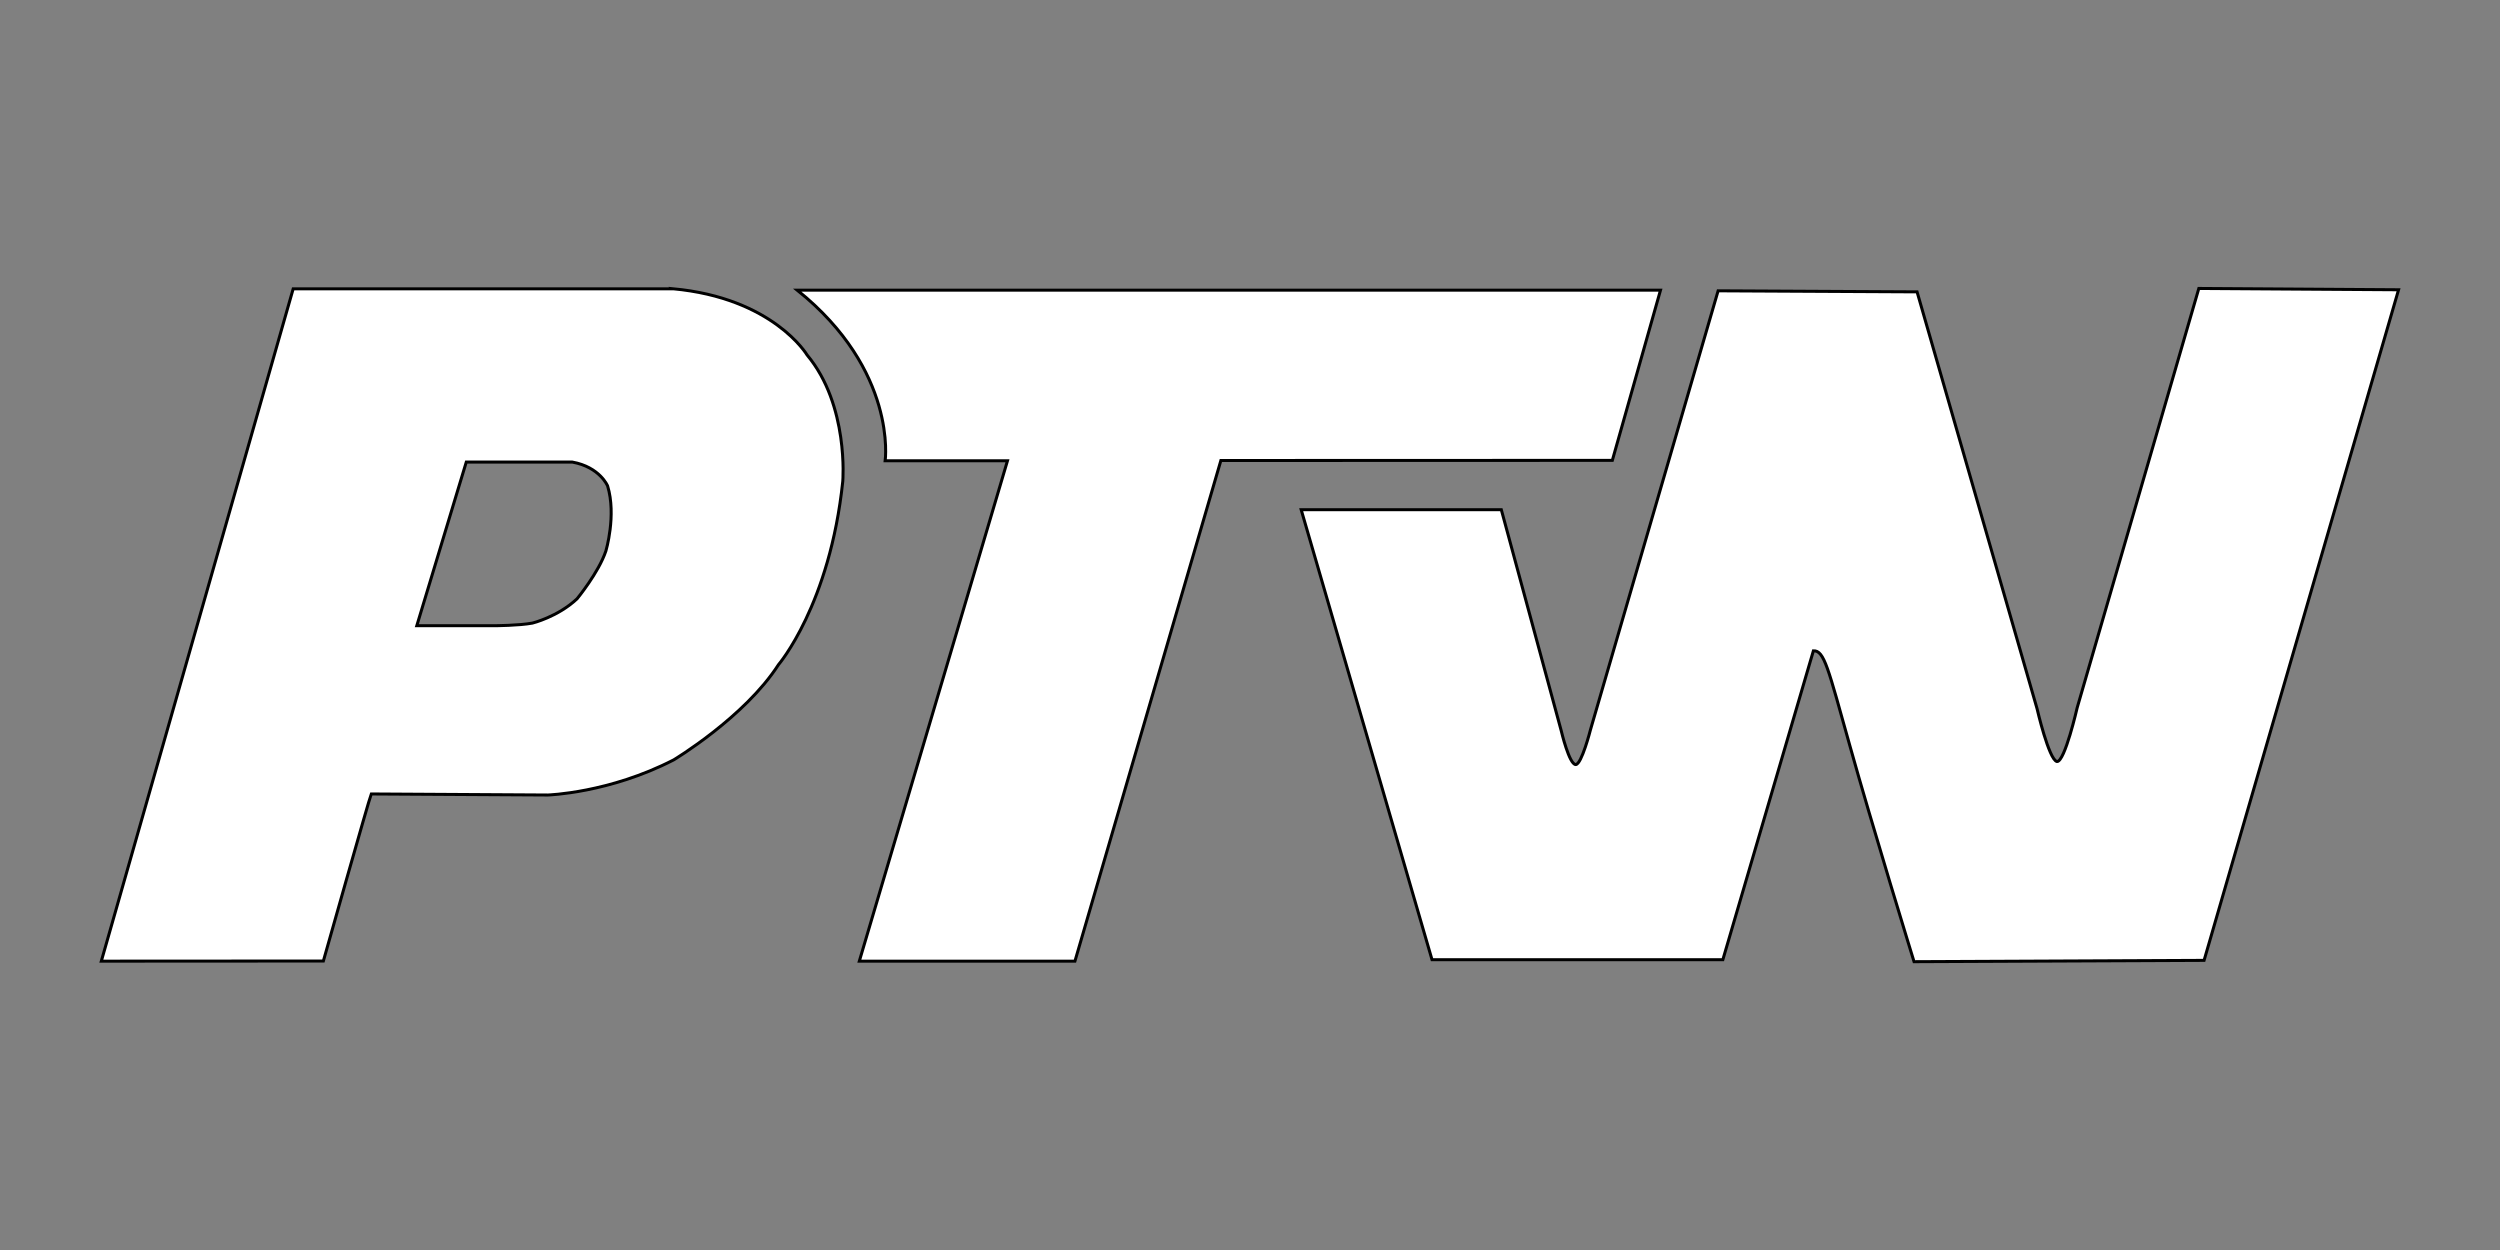<svg xmlns="http://www.w3.org/2000/svg" xml:space="preserve" width="72" height="36" viewBox="0 0 19.05 9.525"><rect x="0" y="0" width="19.05" height="9.525" fill="#808080" stroke="none"/><g style="display:inline"><path d="M15.216 24.971h6.577l-.367 1.297-2.983.001-1.112 3.815h-1.643l1.129-3.813h-.932s.095-.687-.67-1.3zm-.95-.01h-2.892l-1.462 5.123 1.692-.001s.348-1.232.365-1.273l1.345.008s.468-.014.96-.268c0 0 .54-.324.798-.725 0 0 .392-.457.49-1.398 0 0 .048-.579-.272-.962 0 0-.258-.435-1.025-.505zm-1.573 1.32h.808c.21.038.269.182.269.182.068.224-.013.495-.013.495-.055.165-.22.365-.22.365-.147.138-.34.185-.34.185-.101.019-.288.02-.288.02h-.593zm6.362.363h1.525l.457 1.686s.06.255.11.256c.045-.001.112-.264.112-.264l.973-3.346 1.516.008.914 3.175s.09.39.152.404c.06.003.154-.41.154-.41l.927-3.195 1.522.01-1.482 5.11-2.21.01s-.325-1.057-.49-1.649c-.166-.592-.194-.723-.277-.72l-.69 2.354h-2.216z" style="color:#000;display:inline;overflow:visible;visibility:visible;fill:#fff;fill-rule:evenodd;stroke:#000;stroke-width:.023px;stroke-linecap:butt;stroke-linejoin:miter;stroke-miterlimit:4;stroke-dasharray:none;stroke-dashoffset:0;stroke-opacity:1;marker:none" transform="translate(-9.14 -22.76)"/></g></svg>